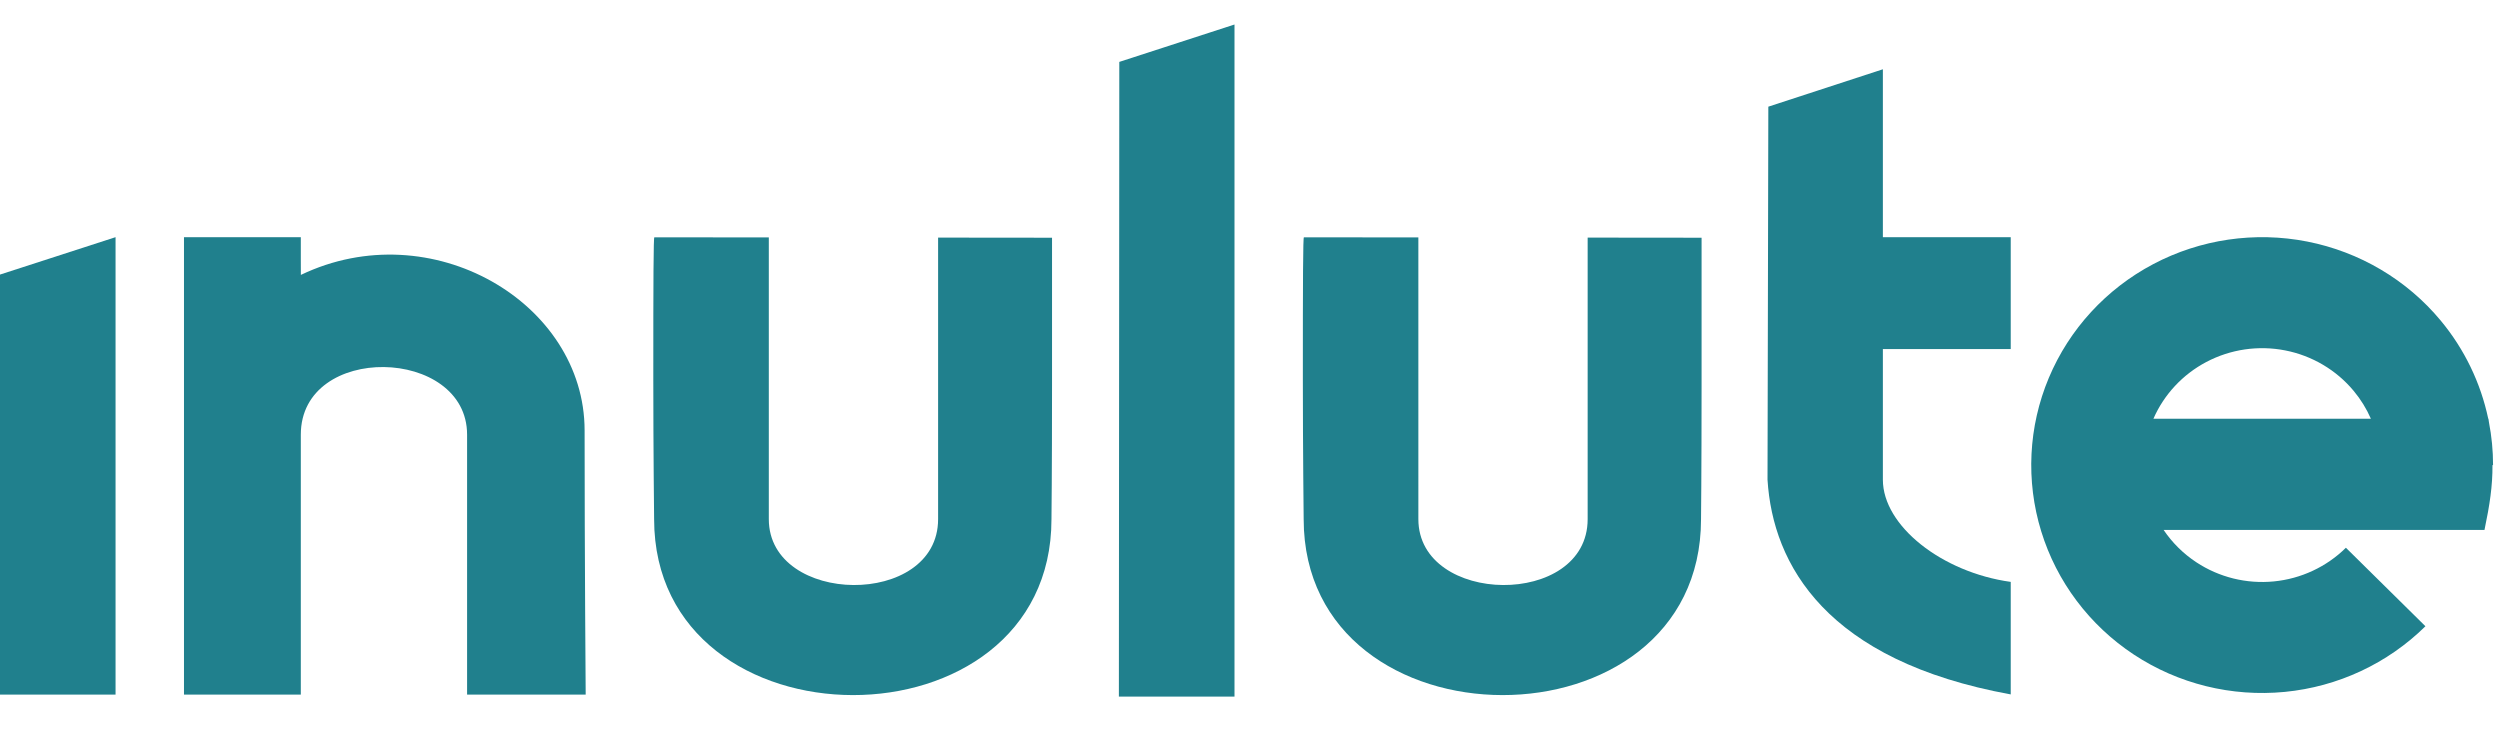 <svg width="3851" height="1141" viewBox="0 0 3851 1141" fill="none" xmlns="http://www.w3.org/2000/svg">
<g clip-path="url(#clip0_134_17)">
<path d="M178.003 1070V365.335L-1.402 423.412L-0.804 1070H177.348H178.003Z" fill="#20808D"/>
<path d="M463.37 399.356C463.487 408.426 463.45 423.465 463.45 423.465C664.295 327.228 900.526 466.093 900.526 663.089C900.526 860.084 902.189 1070 902.189 1070H719.504V669.557C719.504 533.911 463.37 527.452 463.37 669.557V1070H283.402V365.335H463.37C463.37 365.335 463.251 390.287 463.37 399.356Z" fill="#20808D"/>
<path d="M1006.35 585.367C1006.32 428.262 1006.65 366.062 1007.94 365.544L1184.28 365.728L1184.28 799.693C1184.28 933.069 1445.05 936.944 1445.05 799.693L1445.05 365.999L1620.55 366.182V594.625C1620.55 728.431 1619.69 799.693 1619.69 799.693C1619.69 1161.71 1007.94 1160.42 1007.6 799.693C1007.6 799.693 1006.37 694.721 1006.35 585.367Z" fill="#20808D"/>
<path d="M2006.92 585.367C2006.89 428.262 2007.21 366.062 2008.51 365.544L2184.84 365.728L2184.85 799.693C2184.85 933.069 2445.62 936.944 2445.62 799.693L2445.62 365.999L2621.11 366.182V594.625C2621.11 728.431 2620.26 799.693 2620.26 799.693C2620.26 1161.71 2008.51 1160.42 2008.17 799.693C2008.17 799.693 2006.94 694.721 2006.92 585.367Z" fill="#20808D"/>
<path d="M1901.62 37.748L1724.17 95.355L1723.52 1073H1901.62V37.748Z" fill="#20808D"/>
<path d="M2908.38 537.75H2900.38V738.975C2900.38 810.022 2991.41 881.715 3097.33 896.343V1069.67C2813.31 1018 2730.83 870.089 2722.68 738.975L2723.94 164.32L2900.38 106.714V365.335H3097.33V537.75H3003.19H2908.38Z" fill="#20808D"/>
<path fill-rule="evenodd" clip-rule="evenodd" d="M3833.96 650.343C3838.16 671.992 3840.31 694.107 3840.31 716.412H3839.43C3839.58 748.752 3835.21 777.523 3827.1 816.311H3332.82C3346.05 835.897 3363.14 852.876 3383.26 866.144C3418.36 889.29 3460.5 899.71 3502.5 895.626C3544.51 891.542 3583.78 873.209 3613.63 843.749L3736.13 964.661C3677.94 1022.1 3601.38 1057.84 3519.48 1065.8C3437.59 1073.76 3355.43 1053.45 3287.01 1008.32C3218.59 963.197 3168.13 896.051 3144.25 818.325C3120.36 740.599 3124.51 657.102 3156.01 582.061C3187.5 507.02 3244.38 445.079 3316.95 406.79C3389.52 368.502 3473.3 356.235 3554.01 372.081C3634.72 387.927 3707.37 430.905 3759.57 493.692C3796.27 537.829 3821.27 589.837 3832.89 645.054H3833.19C3833.45 646.839 3833.71 648.601 3833.96 650.343ZM3652.13 645.054C3645.43 629.717 3636.55 615.268 3625.65 602.171C3598.88 569.965 3561.61 547.92 3520.21 539.792C3478.82 531.664 3435.84 537.956 3398.62 557.596C3362.18 576.818 3333.46 607.663 3317.11 645.054H3652.13Z" fill="#20808D"/>
</g>
<defs>
<clipPath id="clip0_134_17">
<rect width="3850.47" height="1036.27" fill="white" transform="translate(0 37.746)"/>
</clipPath>
</defs>
</svg>
